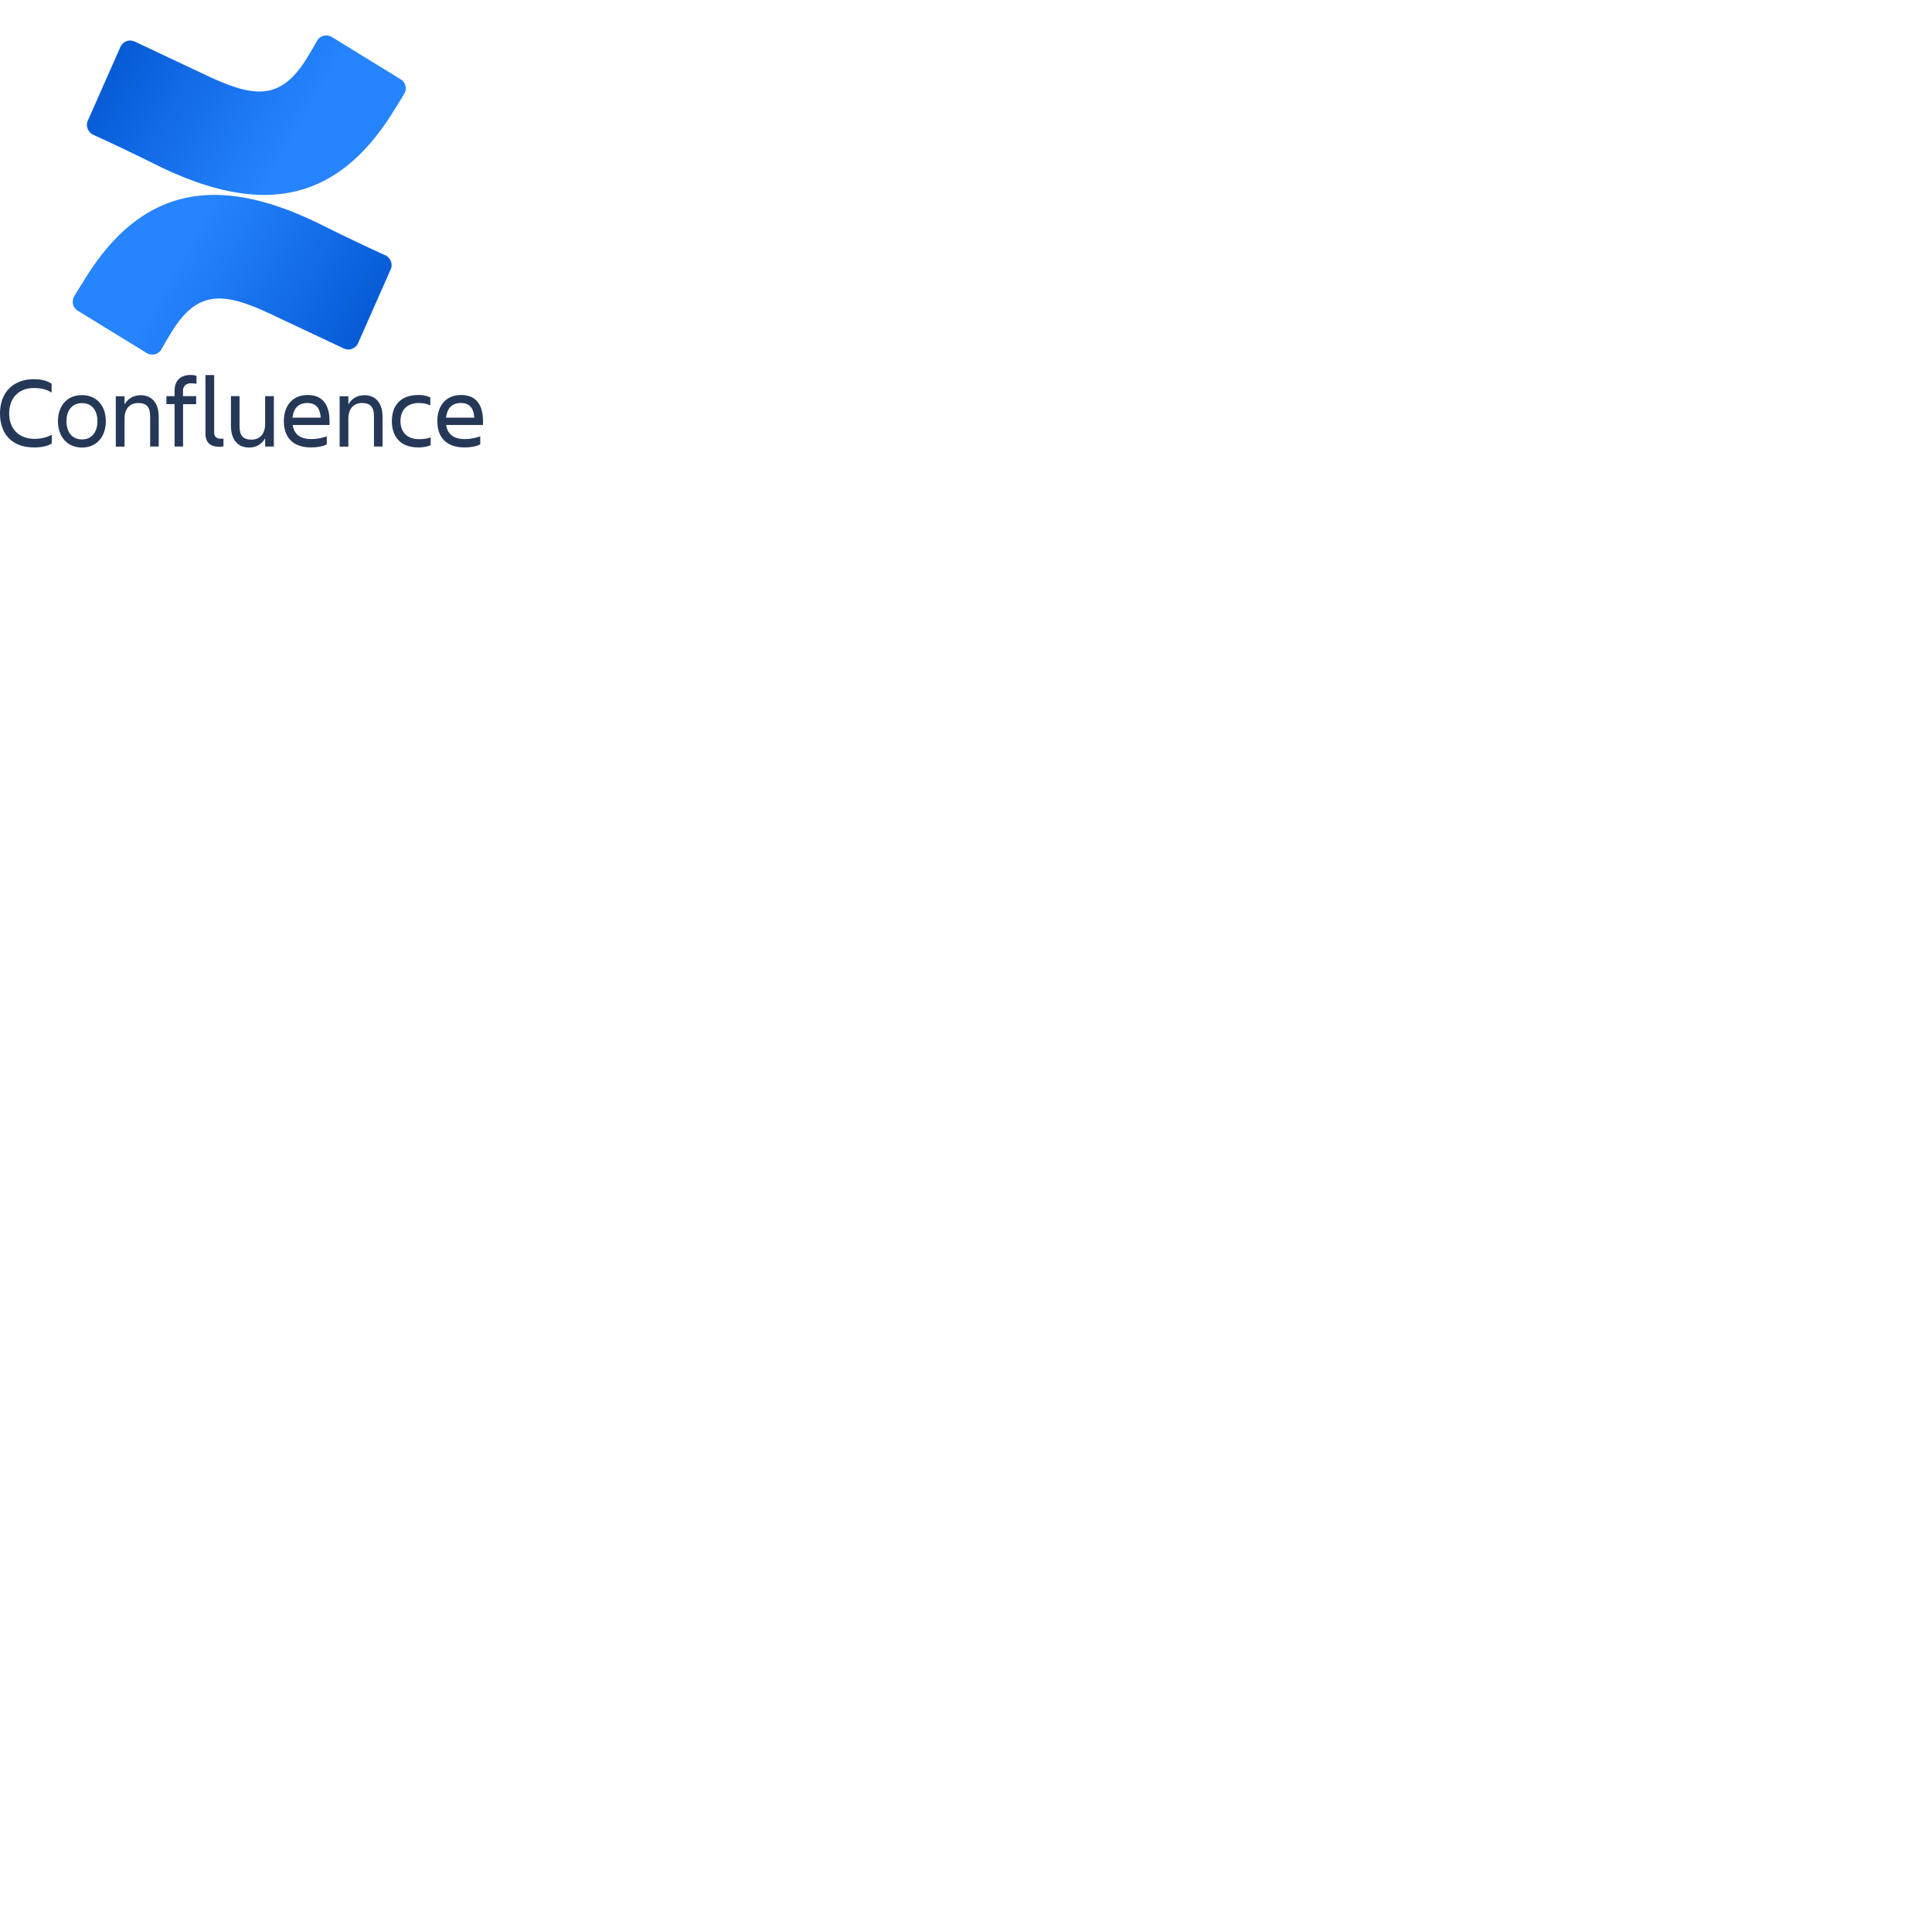 <svg xmlns="http://www.w3.org/2000/svg" version="1.1" viewBox="0 0 512 512" fill="currentColor"><defs><linearGradient id="deviconConfluenceWordmark0" x1="26.791" x2="11.792" y1="28.467" y2="19.855" gradientTransform="translate(4.574 -5.311)scale(3.677)" gradientUnits="userSpaceOnUse"><stop offset="0" stop-color="#0052cc"/><stop offset=".918" stop-color="#2380fb"/><stop offset="1" stop-color="#2684ff"/></linearGradient><linearGradient id="deviconConfluenceWordmark1" x1="5.209" x2="20.208" y1="2.523" y2="11.136" gradientTransform="translate(4.574 -5.311)scale(3.677)" gradientUnits="userSpaceOnUse"><stop offset="0" stop-color="#0052cc"/><stop offset=".918" stop-color="#2380fb"/><stop offset="1" stop-color="#2684ff"/></linearGradient></defs><path fill="url(#deviconConfluenceWordmark0)" d="M22.49 73.952a233.377 233.377 0 0 0-2.798 4.535c-.797 1.332-.4 3.068.935 3.87l18.257 11.199c1.333.802 3.065.4 3.866-.932a119.995 119.995 0 0 1 2.664-4.534c7.196-11.871 14.526-10.535 27.589-4.27l18.127 8.535c1.462.67 3.065 0 3.73-1.332l8.663-19.605c.666-1.332 0-3.065-1.333-3.735c-3.865-1.732-11.461-5.332-18.126-8.666c-24.655-11.87-45.58-11.069-61.573 14.935Zm0 0"/><path fill="url(#deviconConfluenceWordmark1)" d="M104.324 29.41a233.495 233.495 0 0 0 2.799-4.532c.797-1.336.396-3.068-.936-3.87L87.93 9.804c-1.332-.796-3.066-.396-3.865.937a123.233 123.233 0 0 1-2.665 4.535c-7.2 11.865-14.526 10.533-27.59 4.266l-18.126-8.535c-1.462-.667-3.064 0-3.73 1.335l-8.662 19.6c-.666 1.337 0 3.07 1.331 3.736c3.867 1.736 11.462 5.336 18.127 8.67c24.656 11.737 45.58 11.07 61.574-14.938m0 0"/><path fill="#253858" d="M13.685 117.542c-1.094.73-2.826 1.031-4.65 1.031c-5.78 0-9.035-3.457-9.035-9.013c0-5.338 3.255-9.07 9.002-9.07c1.706 0 3.439.334 4.683 1.214v2.334c-1.244-.788-2.644-1.213-4.682-1.213c-4.138 0-6.57 2.733-6.57 6.768c0 4.036 2.554 6.705 6.72 6.705c1.856 0 3.288-.425 4.564-1.059v2.304zm1.674-5.915c0-4.01 2.342-6.918 6.358-6.918c3.985 0 6.329 2.91 6.329 6.918c0 4.004-2.344 6.978-6.329 6.978c-3.984-.032-6.358-2.974-6.358-6.978m2.251 0c0 2.55 1.248 4.825 4.139 4.825c2.828 0 4.076-2.307 4.076-4.825c0-2.521-1.218-4.797-4.076-4.797c-2.89 0-4.139 2.247-4.139 4.797m24.49 6.704h-2.312v-8.072c0-2.394-.975-3.457-3.163-3.457c-2.134 0-3.62 1.427-3.62 4.128v7.433h-2.316V105.01h2.316v2.184c.848-1.579 2.43-2.459 4.226-2.459c3.073 0 4.837 2.126 4.837 5.797v7.798zm9.884-13.348v2.121h-3.47v11.227h-2.247v-11.228h-2.162v-2.12h2.162v-1.46c0-2.486 1.4-4.154 4.257-4.154c.699 0 1.154.118 1.55.21v2.125c-.396-.091-.911-.123-1.458-.123c-1.431 0-2.13.82-2.13 2.034v1.367zm6.053 13.407c-2.188 0-3.588-1.03-3.588-3.488V99.396h2.312v15.232c0 1.218.789 1.641 1.796 1.641c.241 0 .392 0 .665-.03v2.064c-.21.06-.606.087-1.185.087m3.132-13.407h2.312v8.067c0 2.4.974 3.46 3.163 3.46c2.129 0 3.62-1.426 3.62-4.126v-7.402h2.315v13.35h-2.314v-2.186c-.853 1.579-2.436 2.459-4.228 2.459c-3.072 0-4.836-2.126-4.836-5.796v-7.827zm21.263 13.59c-5.02 0-7.208-2.882-7.208-6.978c0-4.036 2.252-6.918 6.327-6.918c4.136 0 5.78 2.855 5.78 6.918v1.03h-9.764c.333 2.277 1.791 3.735 4.955 3.735c1.555 0 2.862-.304 4.08-.73v2.126c-1.127.607-2.832.817-4.171.817zm-4.929-7.89h7.485c-.123-2.486-1.248-3.881-3.56-3.881c-2.434 0-3.68 1.547-3.925 3.881m23.91 7.648h-2.311v-8.072c0-2.394-.974-3.457-3.164-3.457c-2.129 0-3.619 1.427-3.619 4.128v7.433h-2.312V105.01h2.312v2.184c.853-1.579 2.434-2.459 4.226-2.459c3.072 0 4.836 2.126 4.836 5.797v7.798zm12.683-.365c-.79.424-2.038.607-3.254.607c-4.774 0-6.993-2.882-6.993-6.978c0-4.036 2.22-6.918 6.993-6.918c1.216 0 2.128.15 3.195.639v2.124c-.853-.396-1.764-.638-3.014-.638c-3.465 0-4.896 2.185-4.896 4.793c0 2.609 1.464 4.793 4.96 4.793c1.368 0 2.22-.183 3.04-.483v2.061zm9.004.607c-5.016 0-7.208-2.882-7.208-6.978c0-4.036 2.252-6.918 6.328-6.918c4.135 0 5.78 2.855 5.78 6.918v1.03h-9.765c.333 2.277 1.797 3.735 4.96 3.735c1.55 0 2.858-.304 4.075-.73v2.126c-1.126.607-2.799.817-4.171.817zm-4.896-7.89h7.485c-.123-2.486-1.248-3.881-3.56-3.881c-2.463 0-3.68 1.547-3.925 3.881m0 0"/></svg>